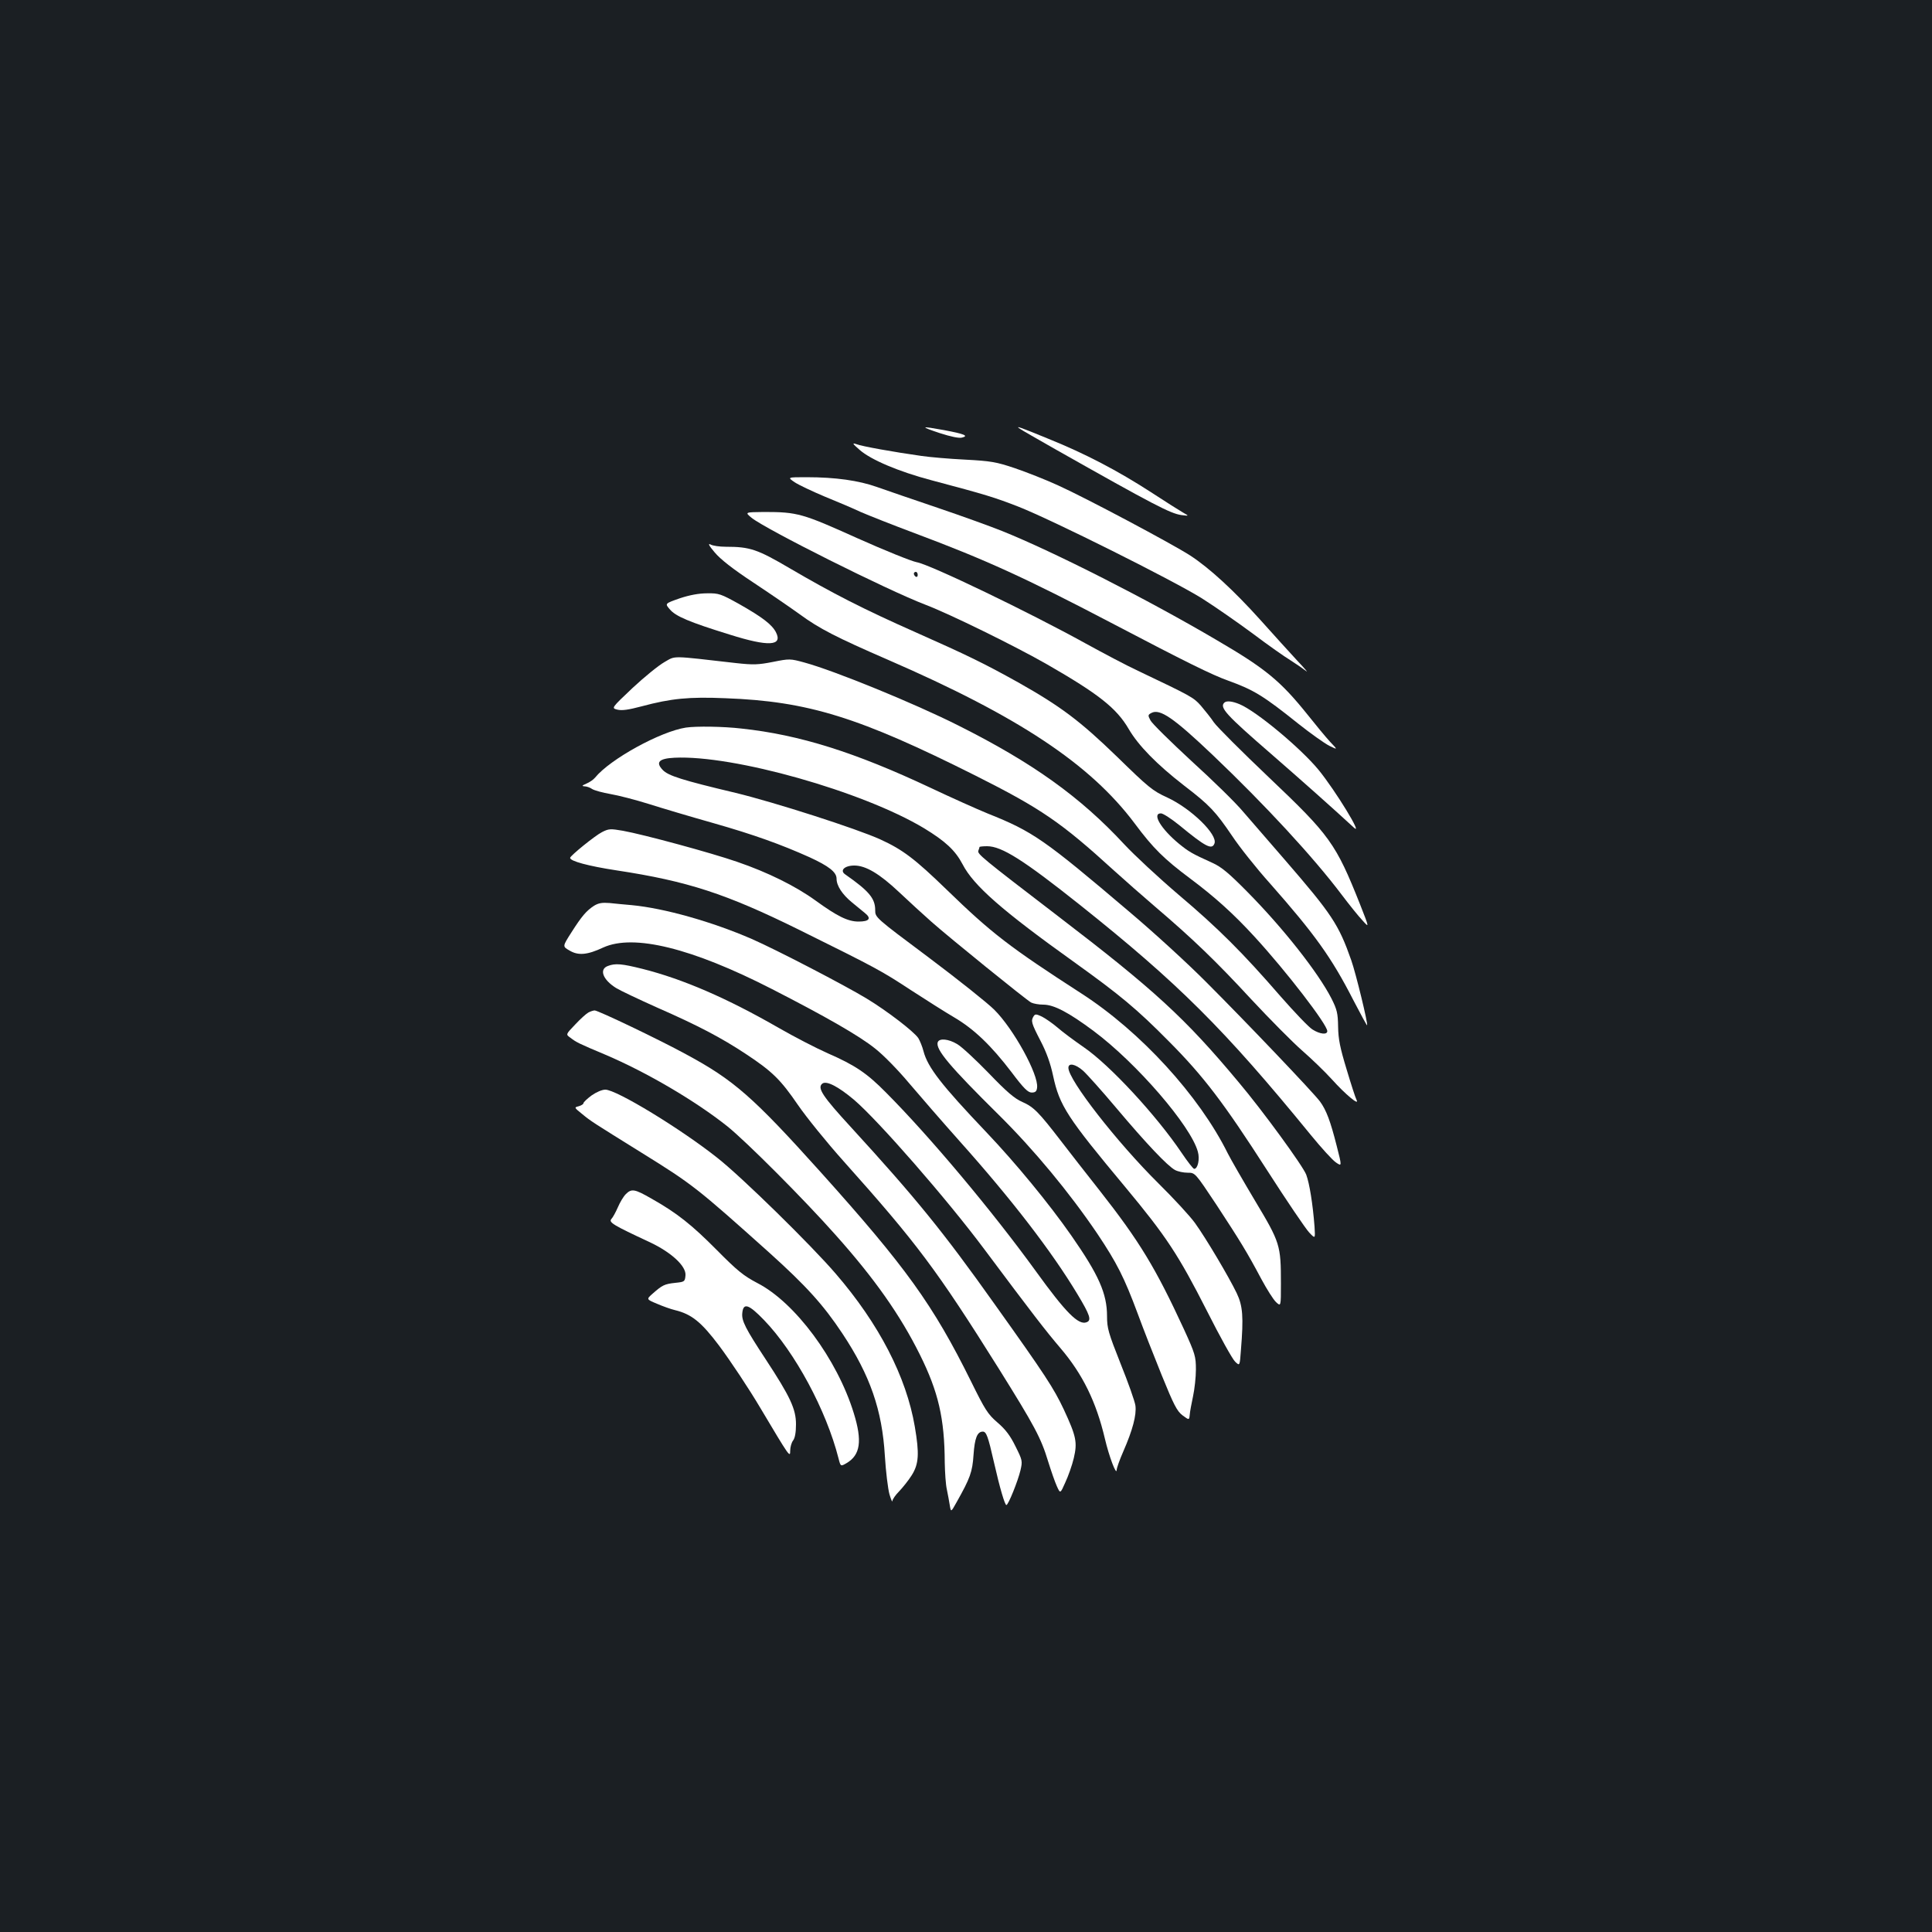 <?xml version="1.0" standalone="no"?>
<!DOCTYPE svg PUBLIC "-//W3C//DTD SVG 20010904//EN"
 "http://www.w3.org/TR/2001/REC-SVG-20010904/DTD/svg10.dtd">
<svg version="1.0" xmlns="http://www.w3.org/2000/svg"
 width="1000pt" height="1000pt" viewBox="0 0 1000 1000"
 preserveAspectRatio="xMidYMid meet">
<rect width="100%" height="100%" fill="#1b1f23"/>
<g transform="translate(0,1000) scale(0.1,-0.1)"
fill="#ffffff" stroke="none">
<path d="M4865 7758 c56 -18 98 -27 114 -23 37 9 13 19 -94 39 -122 22 -125
19 -20 -16z"/>
<path d="M5280 7780 c8 -6 89 -52 180 -104 513 -290 598 -334 655 -342 40 -5
40 -5 10 12 -16 9 -92 57 -167 106 -173 112 -341 200 -532 277 -148 61 -175
70 -146 51z"/>
<path d="M4450 7671 c58 -51 202 -112 372 -157 283 -75 327 -89 448 -136 176
-69 802 -382 951 -475 68 -43 187 -126 264 -183 77 -58 165 -120 195 -138 30
-19 66 -44 80 -55 14 -12 -6 12 -45 53 -38 41 -125 137 -193 213 -136 151
-262 267 -362 332 -93 60 -542 299 -682 362 -65 30 -167 70 -226 90 -95 32
-124 37 -257 44 -82 4 -184 13 -225 19 -142 20 -310 50 -337 61 -24 8 -21 3
17 -30z"/>
<path d="M4113 7504 c21 -14 91 -47 155 -74 64 -26 149 -62 187 -80 39 -17
165 -67 280 -110 366 -137 574 -232 1015 -463 391 -205 523 -270 607 -300 133
-48 183 -79 363 -223 63 -50 135 -101 160 -114 45 -22 45 -22 4 21 -22 24 -75
88 -117 141 -139 173 -216 237 -468 384 -358 211 -847 459 -1111 565 -57 23
-206 77 -333 120 -126 43 -268 91 -315 108 -95 34 -216 51 -365 51 -100 0
-100 0 -62 -26z"/>
<path d="M3890 7320 c71 -58 701 -374 900 -450 126 -48 464 -214 630 -309 266
-153 359 -226 422 -334 50 -86 146 -184 288 -294 132 -101 162 -134 247 -259
37 -56 125 -167 195 -245 232 -263 319 -383 433 -606 38 -73 70 -132 71 -130
6 6 -58 269 -82 337 -65 185 -100 238 -345 521 -79 91 -175 202 -214 247 -38
46 -159 164 -268 263 -108 100 -204 194 -212 210 -14 26 -14 29 5 39 44 23
115 -26 317 -218 273 -260 521 -529 666 -721 40 -53 89 -114 109 -135 36 -40
36 -40 -12 82 -126 317 -156 358 -473 659 -140 133 -268 261 -284 284 -15 23
-46 61 -67 86 -39 44 -49 49 -326 181 -58 27 -179 91 -270 141 -293 162 -806
409 -875 421 -27 5 -166 61 -309 125 -282 127 -308 135 -481 135 -100 -1 -100
-1 -65 -30z m860 -296 c0 -8 -4 -12 -10 -9 -5 3 -10 10 -10 16 0 5 5 9 10 9 6
0 10 -7 10 -16z"/>
<path d="M3699 7141 c30 -36 94 -86 200 -156 86 -57 194 -131 241 -165 101
-74 189 -119 456 -235 677 -294 1047 -540 1277 -847 96 -129 152 -184 287
-285 126 -94 225 -183 333 -301 163 -177 377 -455 377 -489 0 -20 -38 -16 -76
8 -19 11 -93 89 -166 172 -196 226 -322 352 -529 527 -102 87 -228 204 -280
260 -227 245 -474 422 -859 615 -226 114 -642 284 -797 326 -73 20 -77 20
-162 3 -77 -15 -101 -16 -192 -6 -342 39 -310 39 -370 5 -30 -17 -104 -77
-165 -134 -110 -104 -110 -104 -79 -112 24 -6 58 -1 126 17 153 41 245 50 434
42 429 -16 691 -98 1295 -401 340 -171 443 -242 715 -490 55 -50 152 -135 215
-189 197 -168 315 -282 497 -479 97 -104 215 -223 262 -264 47 -41 117 -108
155 -150 70 -78 146 -141 127 -105 -5 9 -28 80 -51 157 -34 112 -43 156 -44
221 -1 70 -6 89 -34 145 -69 135 -250 365 -437 554 -95 96 -133 128 -180 149
-108 49 -121 57 -173 99 -93 77 -141 157 -93 157 11 0 54 -28 96 -62 136 -112
168 -128 181 -94 18 46 -121 181 -244 238 -77 35 -98 53 -260 211 -192 186
-292 261 -512 385 -176 98 -262 140 -530 259 -271 120 -431 202 -653 332 -167
98 -205 111 -330 111 -32 0 -68 5 -80 12 -14 7 -7 -7 22 -41z"/>
<path d="M3518 6903 c-77 -27 -77 -27 -51 -57 30 -36 101 -66 311 -131 200
-63 275 -59 238 13 -21 40 -71 78 -191 146 -94 52 -104 56 -165 55 -43 0 -91
-9 -142 -26z"/>
<path d="M6337 6363 c-26 -25 10 -64 242 -265 162 -141 315 -277 429 -382 50
-47 -95 191 -183 299 -92 112 -322 304 -409 340 -38 16 -68 19 -79 8z"/>
<path d="M3550 6234 c-131 -20 -392 -163 -470 -259 -8 -10 -28 -24 -45 -31
-23 -10 -25 -13 -10 -14 11 0 29 -6 40 -14 11 -7 54 -19 95 -26 41 -7 130 -30
197 -51 66 -21 217 -66 334 -99 211 -60 352 -111 499 -177 100 -46 140 -77
140 -111 0 -37 30 -82 80 -123 23 -19 53 -43 67 -55 35 -28 22 -44 -33 -44
-55 0 -110 27 -223 109 -102 74 -247 146 -405 200 -135 47 -486 142 -592 161
-64 11 -73 11 -108 -7 -36 -18 -164 -122 -165 -133 -2 -17 96 -43 240 -65 369
-56 567 -121 944 -307 404 -200 426 -212 580 -313 77 -50 178 -114 224 -141
102 -60 191 -145 297 -284 63 -84 85 -105 104 -105 19 0 26 6 28 26 8 67 -122
304 -222 403 -34 34 -187 156 -339 270 -277 207 -277 207 -277 245 0 61 -32
99 -155 185 -30 20 -4 46 47 46 59 0 130 -42 232 -138 51 -48 126 -117 167
-153 96 -85 489 -403 516 -418 12 -6 40 -11 63 -11 55 0 131 -40 260 -136 224
-167 504 -492 540 -625 11 -38 0 -89 -19 -89 -5 0 -34 37 -65 83 -130 193
-372 455 -507 547 -49 34 -110 79 -136 102 -26 22 -62 47 -80 56 -30 14 -35
14 -43 2 -15 -24 -12 -35 35 -126 31 -59 52 -117 66 -183 33 -154 73 -215 374
-576 212 -255 274 -349 423 -642 66 -131 131 -248 145 -261 24 -23 24 -23 30
60 14 172 10 228 -22 295 -41 85 -159 284 -216 363 -26 36 -111 128 -189 205
-214 212 -466 535 -466 598 0 27 36 20 76 -15 20 -18 98 -105 172 -193 155
-184 265 -300 304 -321 15 -8 44 -14 66 -14 38 0 38 0 149 -167 121 -185 156
-241 232 -384 28 -52 62 -106 76 -119 25 -23 25 -23 25 96 0 200 -4 212 -134
429 -62 104 -126 215 -141 245 -148 299 -452 631 -758 828 -373 241 -464 311
-697 537 -164 159 -227 207 -343 260 -123 56 -547 192 -749 241 -278 66 -350
89 -378 119 -38 40 -19 59 61 63 305 15 974 -174 1292 -365 110 -67 161 -114
199 -186 57 -111 206 -241 578 -507 237 -170 324 -242 490 -410 180 -181 284
-318 507 -665 102 -159 201 -305 219 -324 32 -34 32 -34 28 30 -9 117 -26 223
-43 269 -17 45 -226 332 -351 480 -277 332 -437 478 -935 859 -397 304 -417
321 -411 338 3 8 6 17 6 19 0 2 18 4 39 4 76 0 188 -71 481 -304 508 -405 746
-641 1195 -1191 54 -66 112 -130 130 -142 31 -21 31 -21 4 85 -33 130 -54 186
-87 231 -35 47 -378 407 -587 616 -93 94 -273 259 -400 366 -441 375 -499 415
-732 508 -54 22 -188 82 -298 134 -389 183 -677 274 -977 306 -93 11 -235 13
-288 5z"/>
<path d="M3075 5312 c-40 -26 -64 -54 -118 -139 -46 -72 -46 -72 -9 -93 45
-27 92 -23 175 16 157 71 458 -3 872 -215 279 -143 452 -242 533 -307 44 -34
120 -112 177 -180 55 -65 174 -202 264 -303 269 -301 475 -569 608 -790 65
-108 74 -135 47 -145 -42 -16 -107 49 -263 265 -226 312 -548 696 -776 925
-98 99 -158 140 -300 202 -61 27 -175 86 -255 132 -266 153 -494 252 -704 305
-108 27 -141 30 -180 15 -46 -17 -26 -71 43 -114 21 -13 116 -58 212 -101 210
-92 332 -156 459 -240 138 -91 181 -134 270 -264 44 -64 150 -195 236 -291
379 -424 482 -561 803 -1073 186 -298 219 -359 256 -481 15 -48 35 -106 45
-128 18 -40 18 -40 44 19 15 32 35 88 44 126 19 82 13 112 -52 252 -52 110
-94 175 -358 545 -267 376 -408 549 -741 913 -150 163 -178 206 -151 228 21
17 82 -14 165 -84 126 -108 479 -512 673 -772 251 -336 319 -424 395 -513 115
-135 185 -278 230 -469 21 -90 60 -194 61 -161 0 9 15 52 34 95 49 112 69 189
63 237 -3 23 -38 121 -77 218 -63 159 -70 183 -70 245 0 118 -43 214 -185 418
-116 166 -286 373 -440 535 -232 244 -303 335 -325 419 -6 24 -19 55 -27 68
-23 34 -162 141 -268 205 -112 68 -468 253 -594 308 -205 89 -452 159 -621
175 -36 3 -87 8 -115 11 -38 3 -57 0 -80 -14z"/>
<path d="M3045 4759 c-11 -6 -42 -34 -68 -62 -49 -51 -49 -51 -25 -68 31 -24
43 -30 181 -88 214 -91 466 -239 632 -371 97 -78 393 -374 559 -561 202 -226
335 -415 437 -620 96 -193 128 -331 129 -559 1 -52 5 -115 11 -140 5 -25 12
-61 15 -81 6 -37 6 -37 35 15 71 126 82 157 88 246 6 86 19 120 48 120 18 0
27 -23 58 -160 30 -132 56 -220 64 -220 10 0 60 125 73 180 11 48 10 52 -26
124 -27 55 -51 87 -93 123 -50 43 -64 65 -137 213 -196 396 -337 592 -780
1085 -348 387 -448 475 -695 608 -135 74 -455 227 -473 227 -7 0 -22 -5 -33
-11z"/>
<path d="M4854 4606 c-14 -36 62 -126 315 -376 182 -180 366 -402 511 -616
101 -151 139 -226 209 -414 27 -74 83 -217 124 -318 63 -155 79 -186 108 -208
34 -25 34 -25 37 3 1 15 9 58 17 95 8 37 15 100 15 139 0 68 -4 82 -62 209
-147 318 -229 454 -438 720 -67 85 -157 200 -199 255 -114 148 -140 175 -199
201 -41 18 -81 52 -175 150 -67 69 -140 137 -163 150 -45 27 -92 31 -100 10z"/>
<path d="M3062 4330 c-23 -17 -42 -35 -42 -40 0 -5 -11 -12 -25 -16 -24 -6
-23 -7 18 -40 46 -38 53 -42 307 -200 266 -165 287 -182 661 -517 192 -173
280 -270 379 -419 144 -217 206 -397 220 -633 5 -82 16 -172 24 -200 8 -27 15
-43 15 -34 1 9 16 31 35 50 18 19 48 56 65 83 37 59 40 111 16 252 -44 258
-185 531 -409 791 -127 148 -488 502 -613 600 -189 150 -522 353 -580 353 -17
0 -47 -13 -71 -30z"/>
<path d="M3239 3819 c-12 -12 -30 -42 -41 -68 -11 -25 -26 -53 -34 -61 -14
-17 11 -32 198 -119 113 -53 191 -125 186 -173 -3 -32 -5 -33 -53 -38 -56 -6
-67 -12 -116 -55 -34 -30 -34 -30 21 -53 30 -13 72 -28 93 -33 87 -21 137 -62
229 -184 61 -82 154 -222 215 -325 150 -252 153 -256 153 -219 0 19 7 43 15
53 10 13 15 43 15 84 0 79 -30 143 -156 335 -106 161 -126 201 -122 240 5 56
33 47 113 -36 160 -166 322 -467 385 -715 11 -43 11 -43 42 -25 71 42 82 114
37 259 -86 279 -304 573 -499 673 -72 38 -103 63 -210 171 -129 130 -205 191
-338 266 -87 50 -103 53 -133 23z"/>
</g>
</svg>
